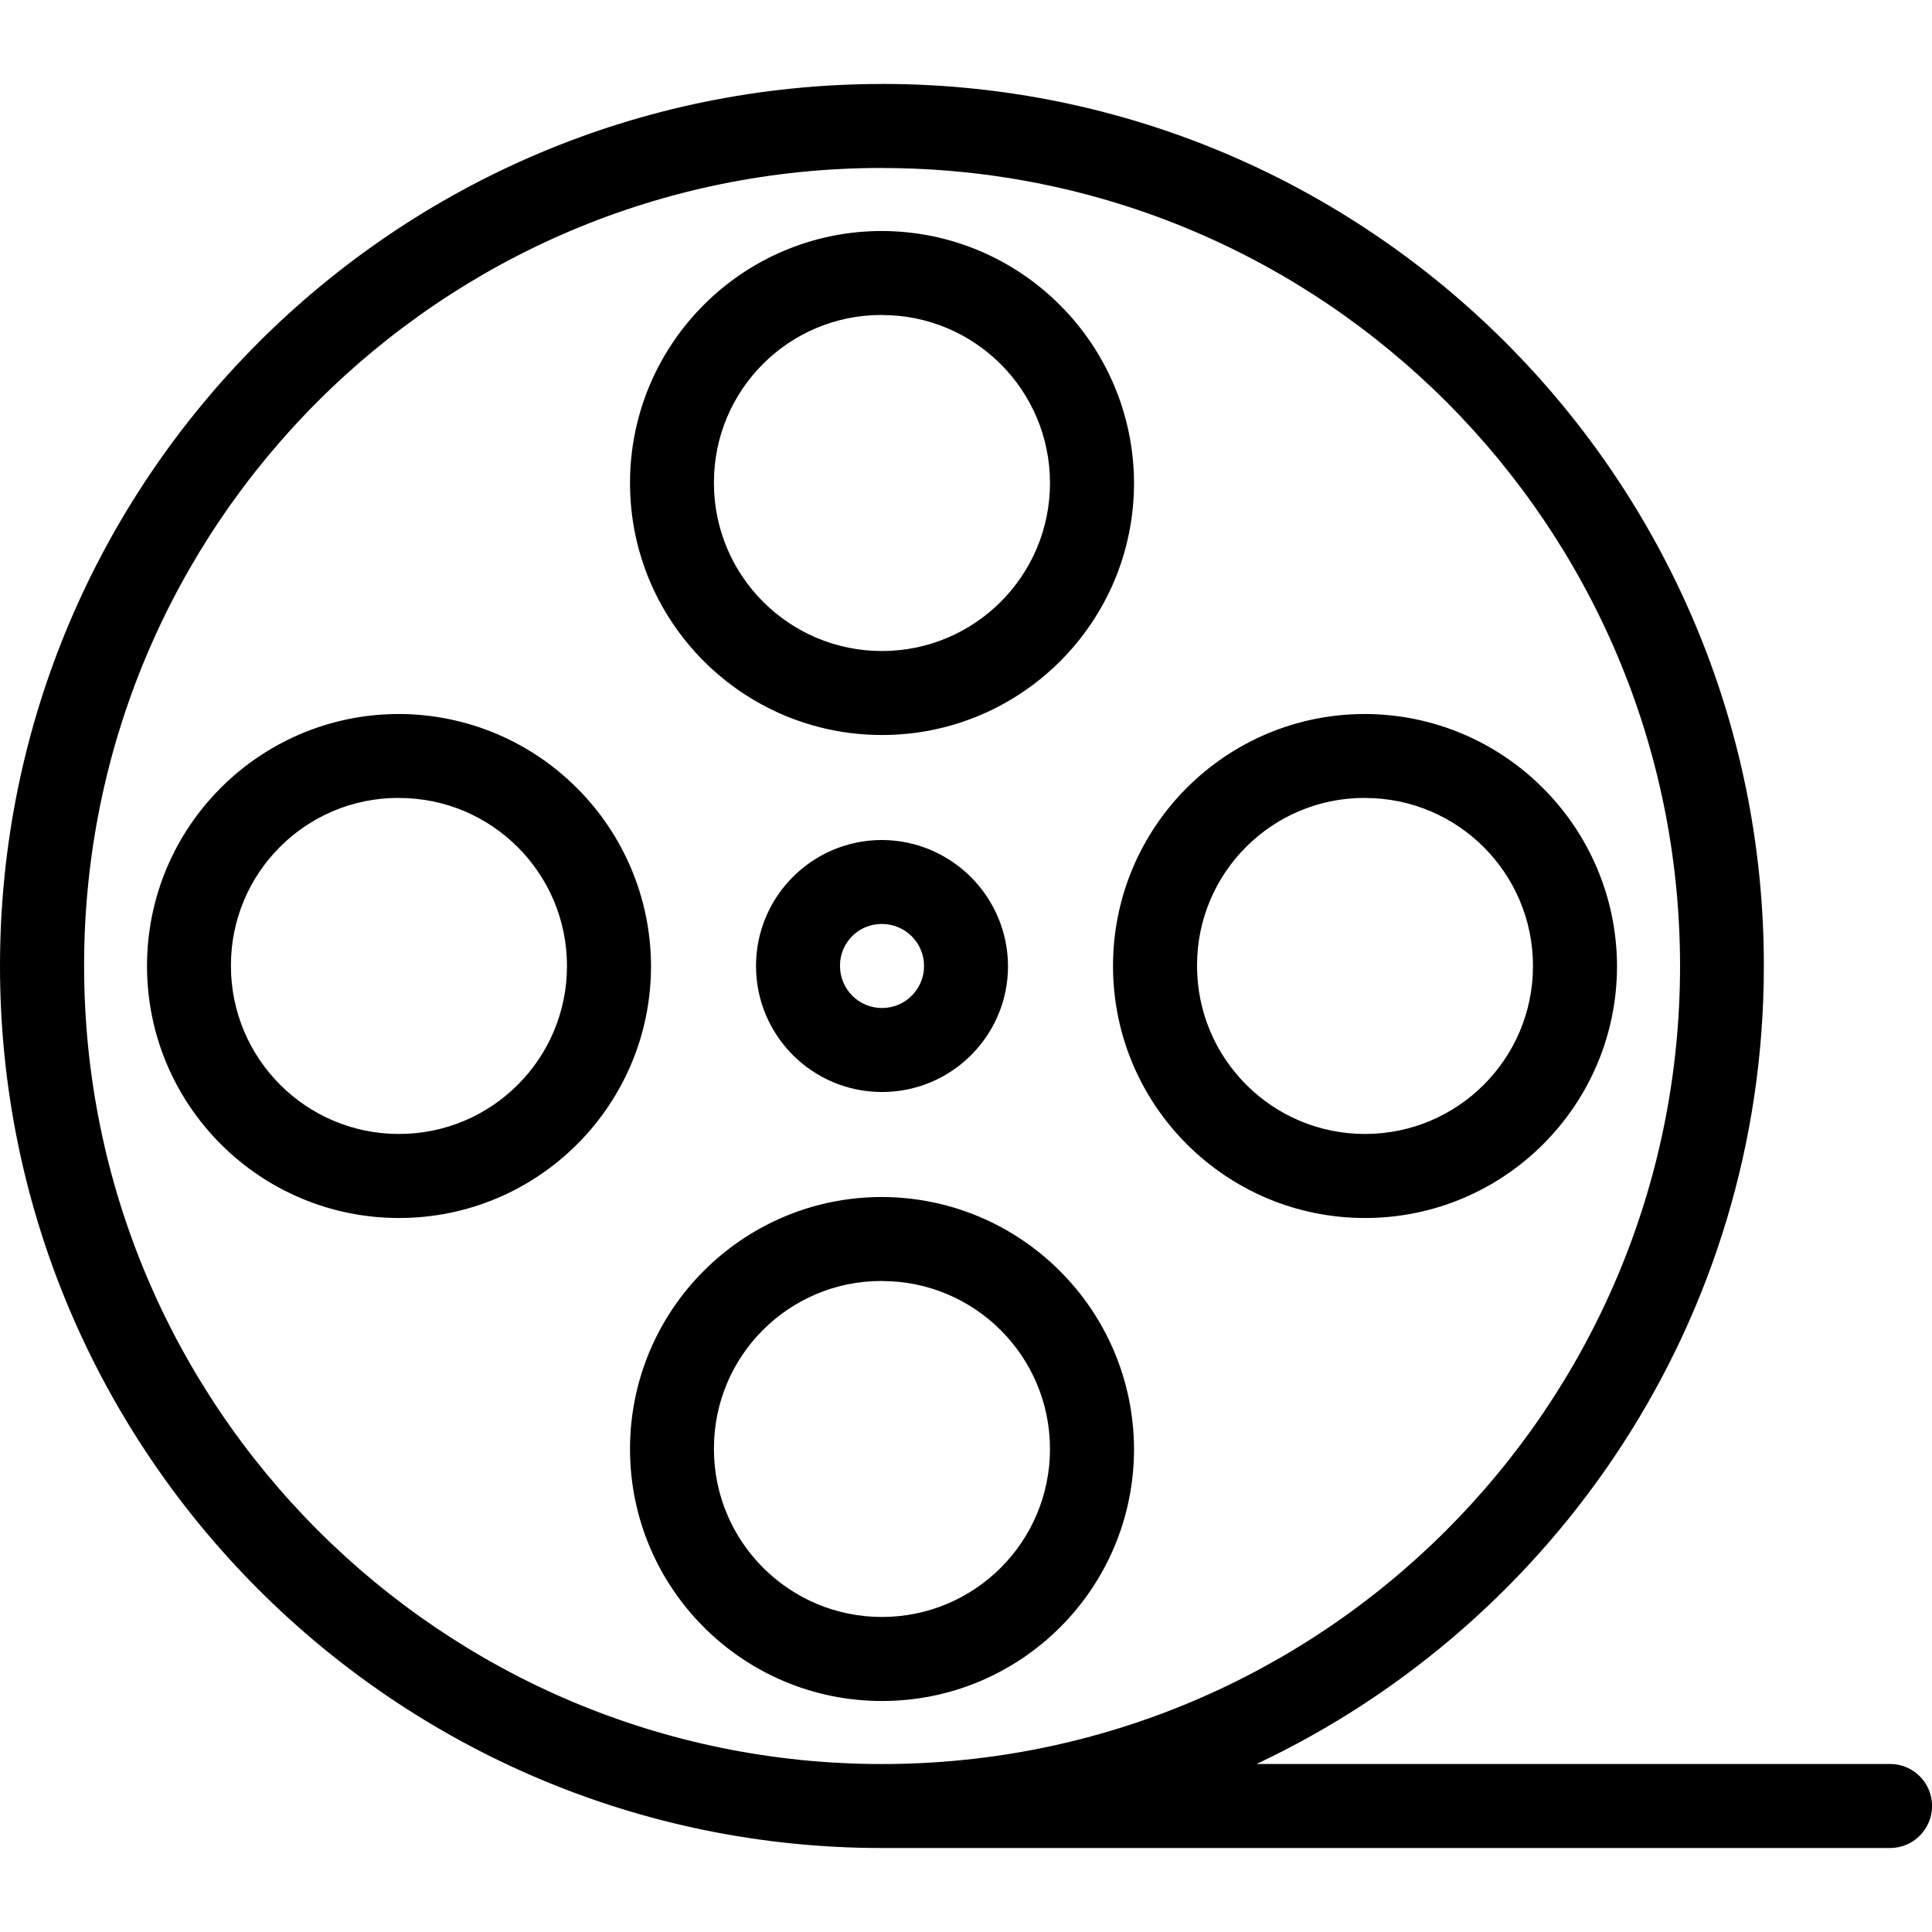 <!-- Generated by IcoMoon.io -->
<svg version="1.1" xmlns="http://www.w3.org/2000/svg" width="32" height="32" viewBox="0 0 32 32">
<title>film-reel</title>
<path d="M14.609 1.391c-8.060 0-14.609 6.546-14.609 14.609s6.549 14.609 14.609 14.609h16.696c0.384 0 0.696-0.311 0.696-0.696s-0.311-0.696-0.696-0.696h-10.492c4.96-2.337 8.402-7.375 8.402-13.218 0.003-8.063-6.546-14.609-14.606-14.609zM14.609 2.783c7.3 0 13.218 5.918 13.218 13.217s-5.918 13.218-13.217 13.218c-7.3 0-13.217-5.918-13.217-13.218 0-0.003 0-0.007 0-0.011 0-7.294 5.913-13.207 13.207-13.207 0.004 0 0.007 0 0.011 0zM14.609 3.826c-2.305 0-4.174 1.869-4.174 4.174s1.869 4.174 4.174 4.174c2.305 0 4.174-1.869 4.174-4.174-0.008-2.302-1.872-4.166-4.173-4.174zM14.609 5.218c1.537 0 2.782 1.246 2.782 2.782s-1.246 2.783-2.783 2.783c-1.537 0-2.783-1.246-2.783-2.783 0-0.003-0-0.007-0-0.011 0-1.531 1.241-2.772 2.772-2.772 0.004 0 0.008 0 0.011 0zM6.609 11.826c-2.305 0-4.174 1.869-4.174 4.174s1.869 4.174 4.174 4.174c2.305 0 4.174-1.869 4.174-4.174-0.008-2.302-1.872-4.166-4.173-4.174zM22.609 11.826c-2.305 0-4.174 1.869-4.174 4.174s1.869 4.174 4.174 4.174c2.305 0 4.174-1.869 4.174-4.174-0.008-2.302-1.872-4.166-4.173-4.174zM6.609 13.217c1.537 0 2.782 1.246 2.782 2.783s-1.246 2.782-2.783 2.782c-1.537 0-2.783-1.246-2.783-2.783 0-0.003-0-0.007-0-0.011 0-1.531 1.241-2.772 2.772-2.772 0.004 0 0.008 0 0.011 0zM22.609 13.217c1.537 0 2.782 1.246 2.782 2.783s-1.246 2.782-2.782 2.782c-1.537 0-2.782-1.246-2.782-2.783 0-0.003-0-0.007-0-0.011 0-1.531 1.241-2.772 2.772-2.772 0.004 0 0.008 0 0.011 0zM14.609 13.913c-1.153 0-2.087 0.934-2.087 2.087s0.934 2.087 2.087 2.087c1.153 0 2.087-0.934 2.087-2.087-0.006-1.15-0.937-2.081-2.086-2.087zM14.609 15.304c0.384 0 0.696 0.311 0.696 0.696s-0.311 0.696-0.696 0.696c-0.384 0-0.696-0.311-0.696-0.696-0-0.002-0-0.005-0-0.008 0-0.38 0.308-0.688 0.688-0.688 0.003 0 0.006 0 0.009 0zM14.609 19.826c-2.305 0-4.174 1.869-4.174 4.174s1.869 4.174 4.174 4.174c2.305 0 4.174-1.869 4.174-4.174-0.008-2.302-1.872-4.166-4.173-4.174zM14.609 21.218c1.537 0 2.782 1.246 2.782 2.782s-1.246 2.782-2.783 2.782c-1.537 0-2.783-1.246-2.783-2.782 0-0.003-0-0.007-0-0.011 0-1.531 1.241-2.772 2.772-2.772 0.004 0 0.008 0 0.011 0z"></path>
</svg>
